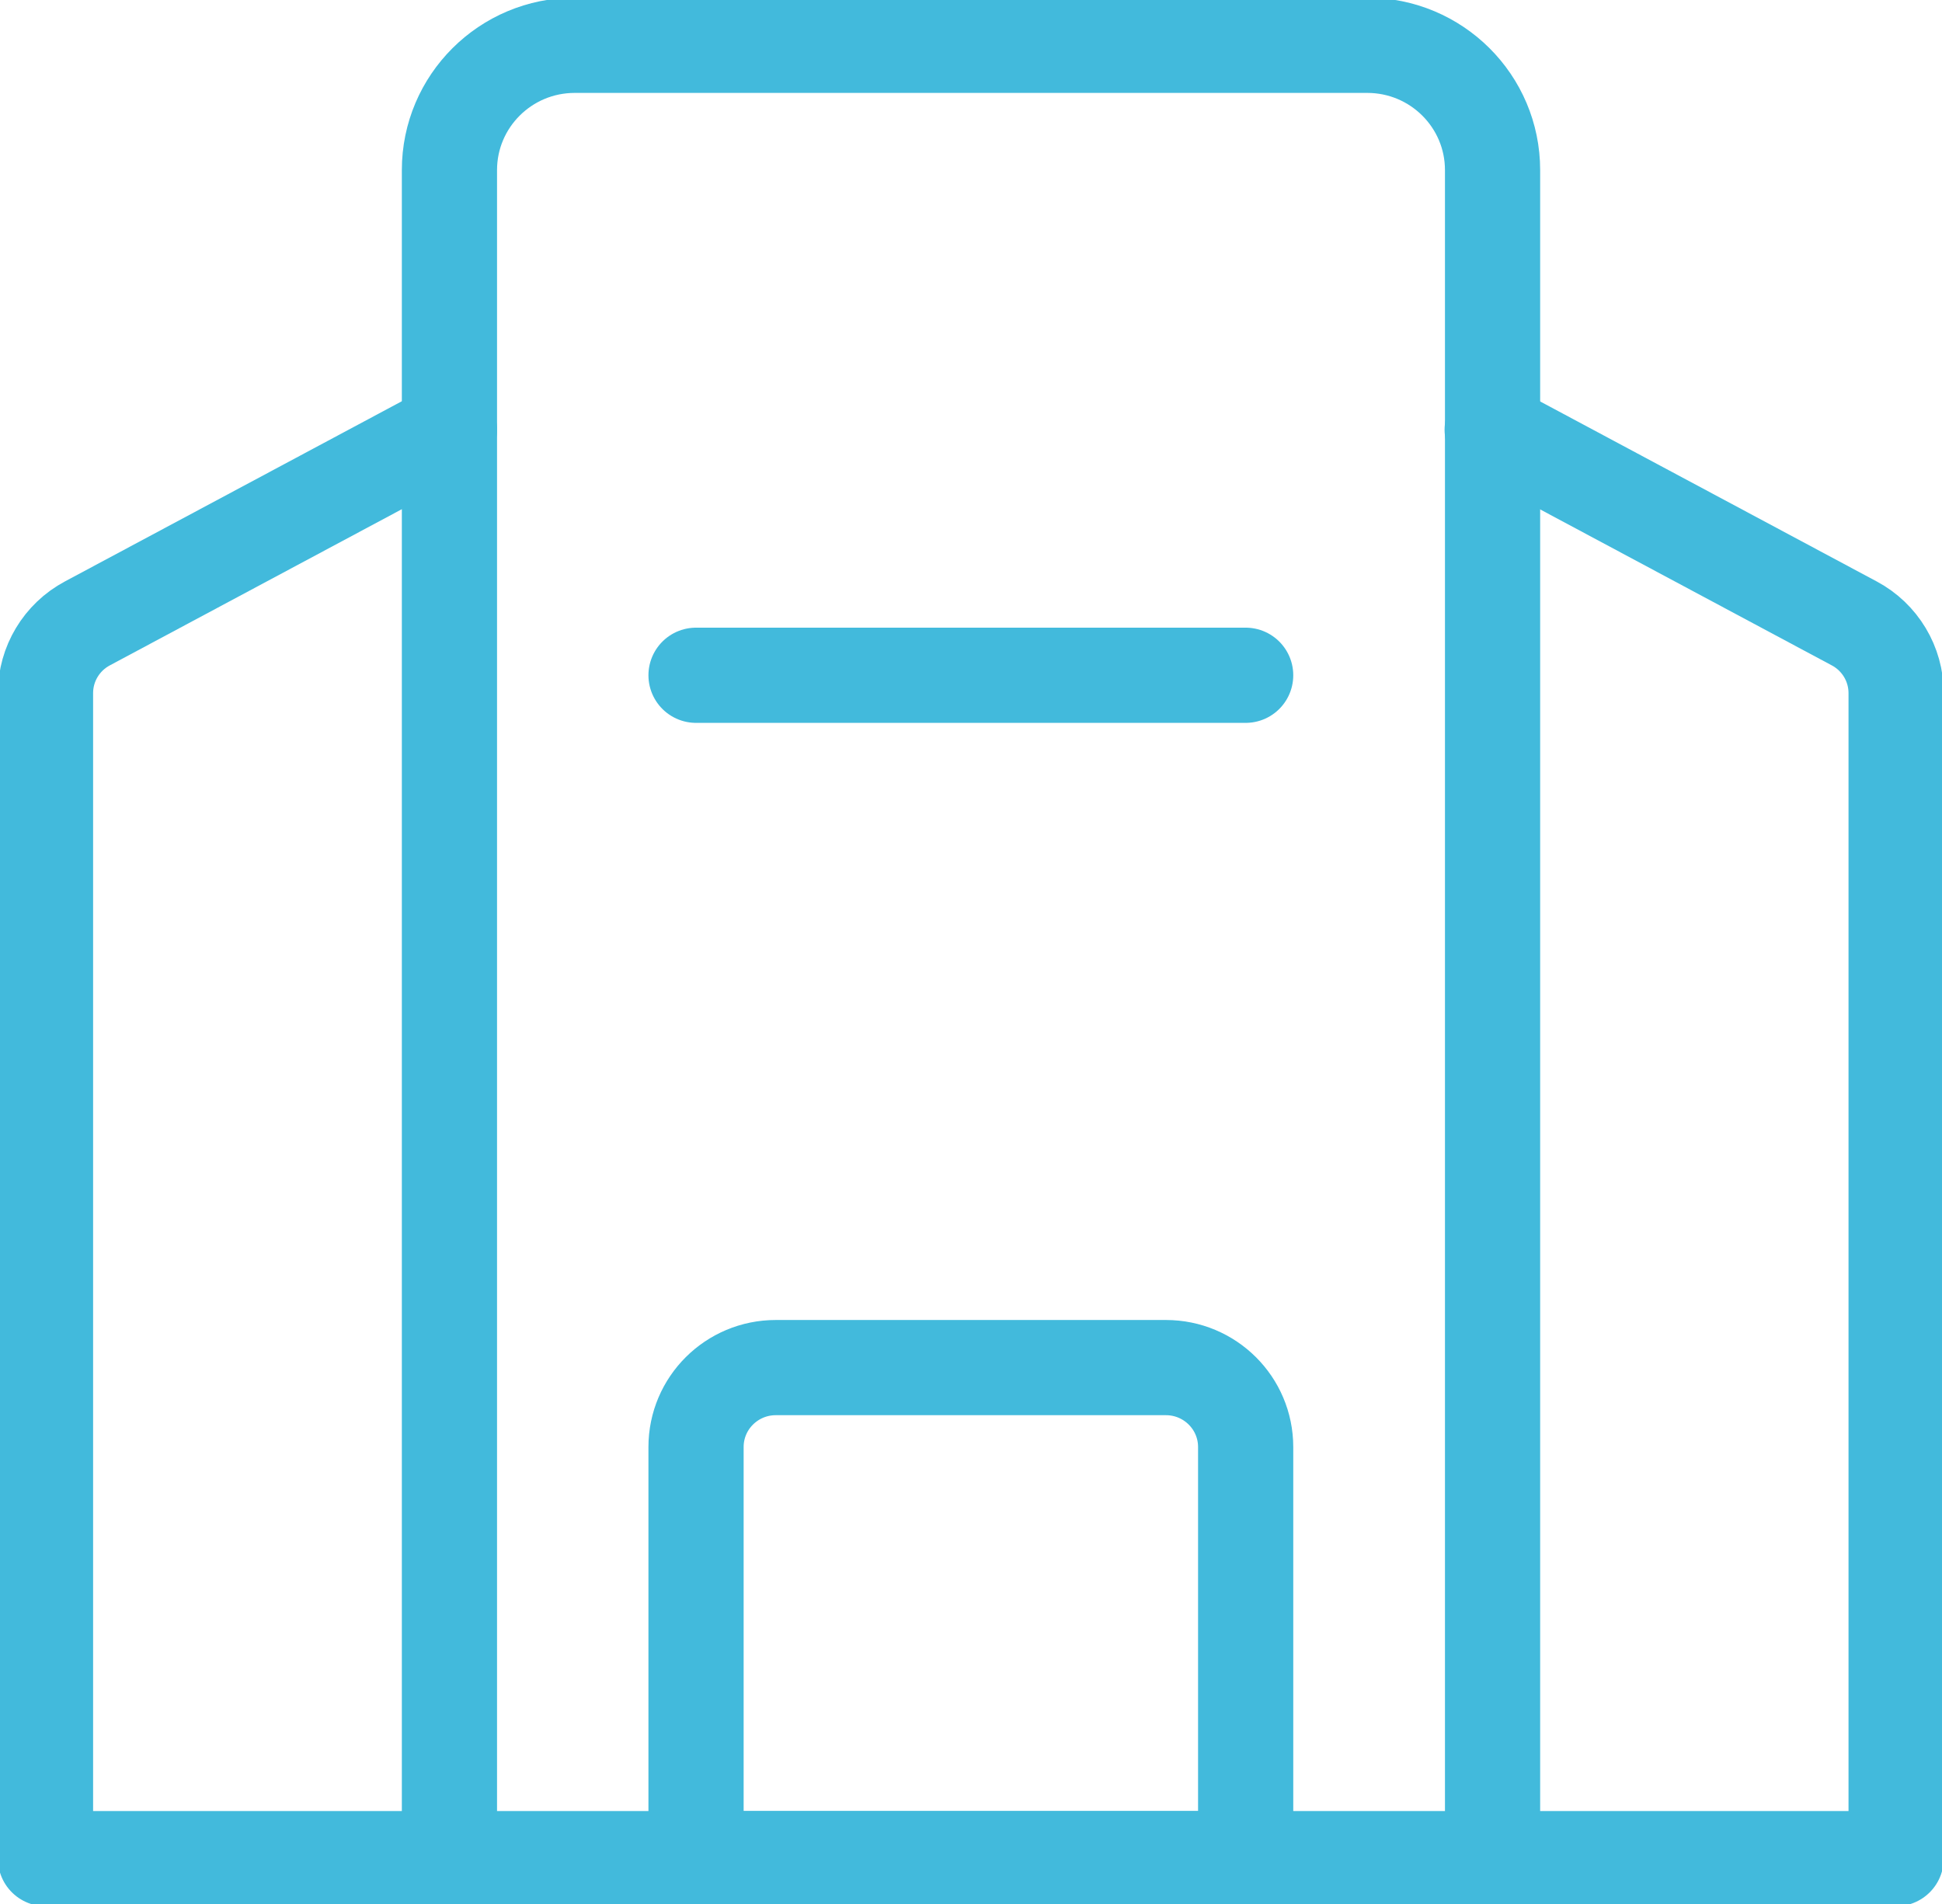 <svg width="51" height="50" viewBox="0 0 51 50" fill="none" xmlns="http://www.w3.org/2000/svg">
<g clip-path="url(#clip0_256_1649)">
<path d="M15.093 1.19H35.906C37.724 1.19 39.197 2.657 39.197 4.467V48.809H11.803V4.467C11.803 2.657 13.276 1.19 15.093 1.19Z" stroke="#42BADC" stroke-width="2.5" stroke-linecap="round" stroke-linejoin="round"/>
<path d="M11.803 48.809H1.195V18.2C1.195 17.438 1.616 16.733 2.295 16.371L11.803 11.286" stroke="#42BADC" stroke-width="2.5" stroke-linecap="round" stroke-linejoin="round"/>
<path d="M39.187 48.809H49.795V18.2C49.795 17.438 49.374 16.733 48.695 16.371L39.187 11.286" stroke="#42BADC" stroke-width="2.5" stroke-linecap="round" stroke-linejoin="round"/>
<path d="M20.374 35.914H30.618C31.775 35.914 32.713 36.847 32.713 38V48.809H18.279V38C18.279 36.847 19.217 35.914 20.374 35.914Z" stroke="#42BADC" stroke-width="2.5" stroke-linecap="round" stroke-linejoin="round"/>
<path d="M18.279 17.733H32.713" stroke="#42BADC" stroke-width="2.5" stroke-linecap="round" stroke-linejoin="round"/>
</g>
<defs>
<clipPath id="clip0_256_1649">
<rect width="51" height="50" fill="white"/>
</clipPath>
</defs>
</svg>
